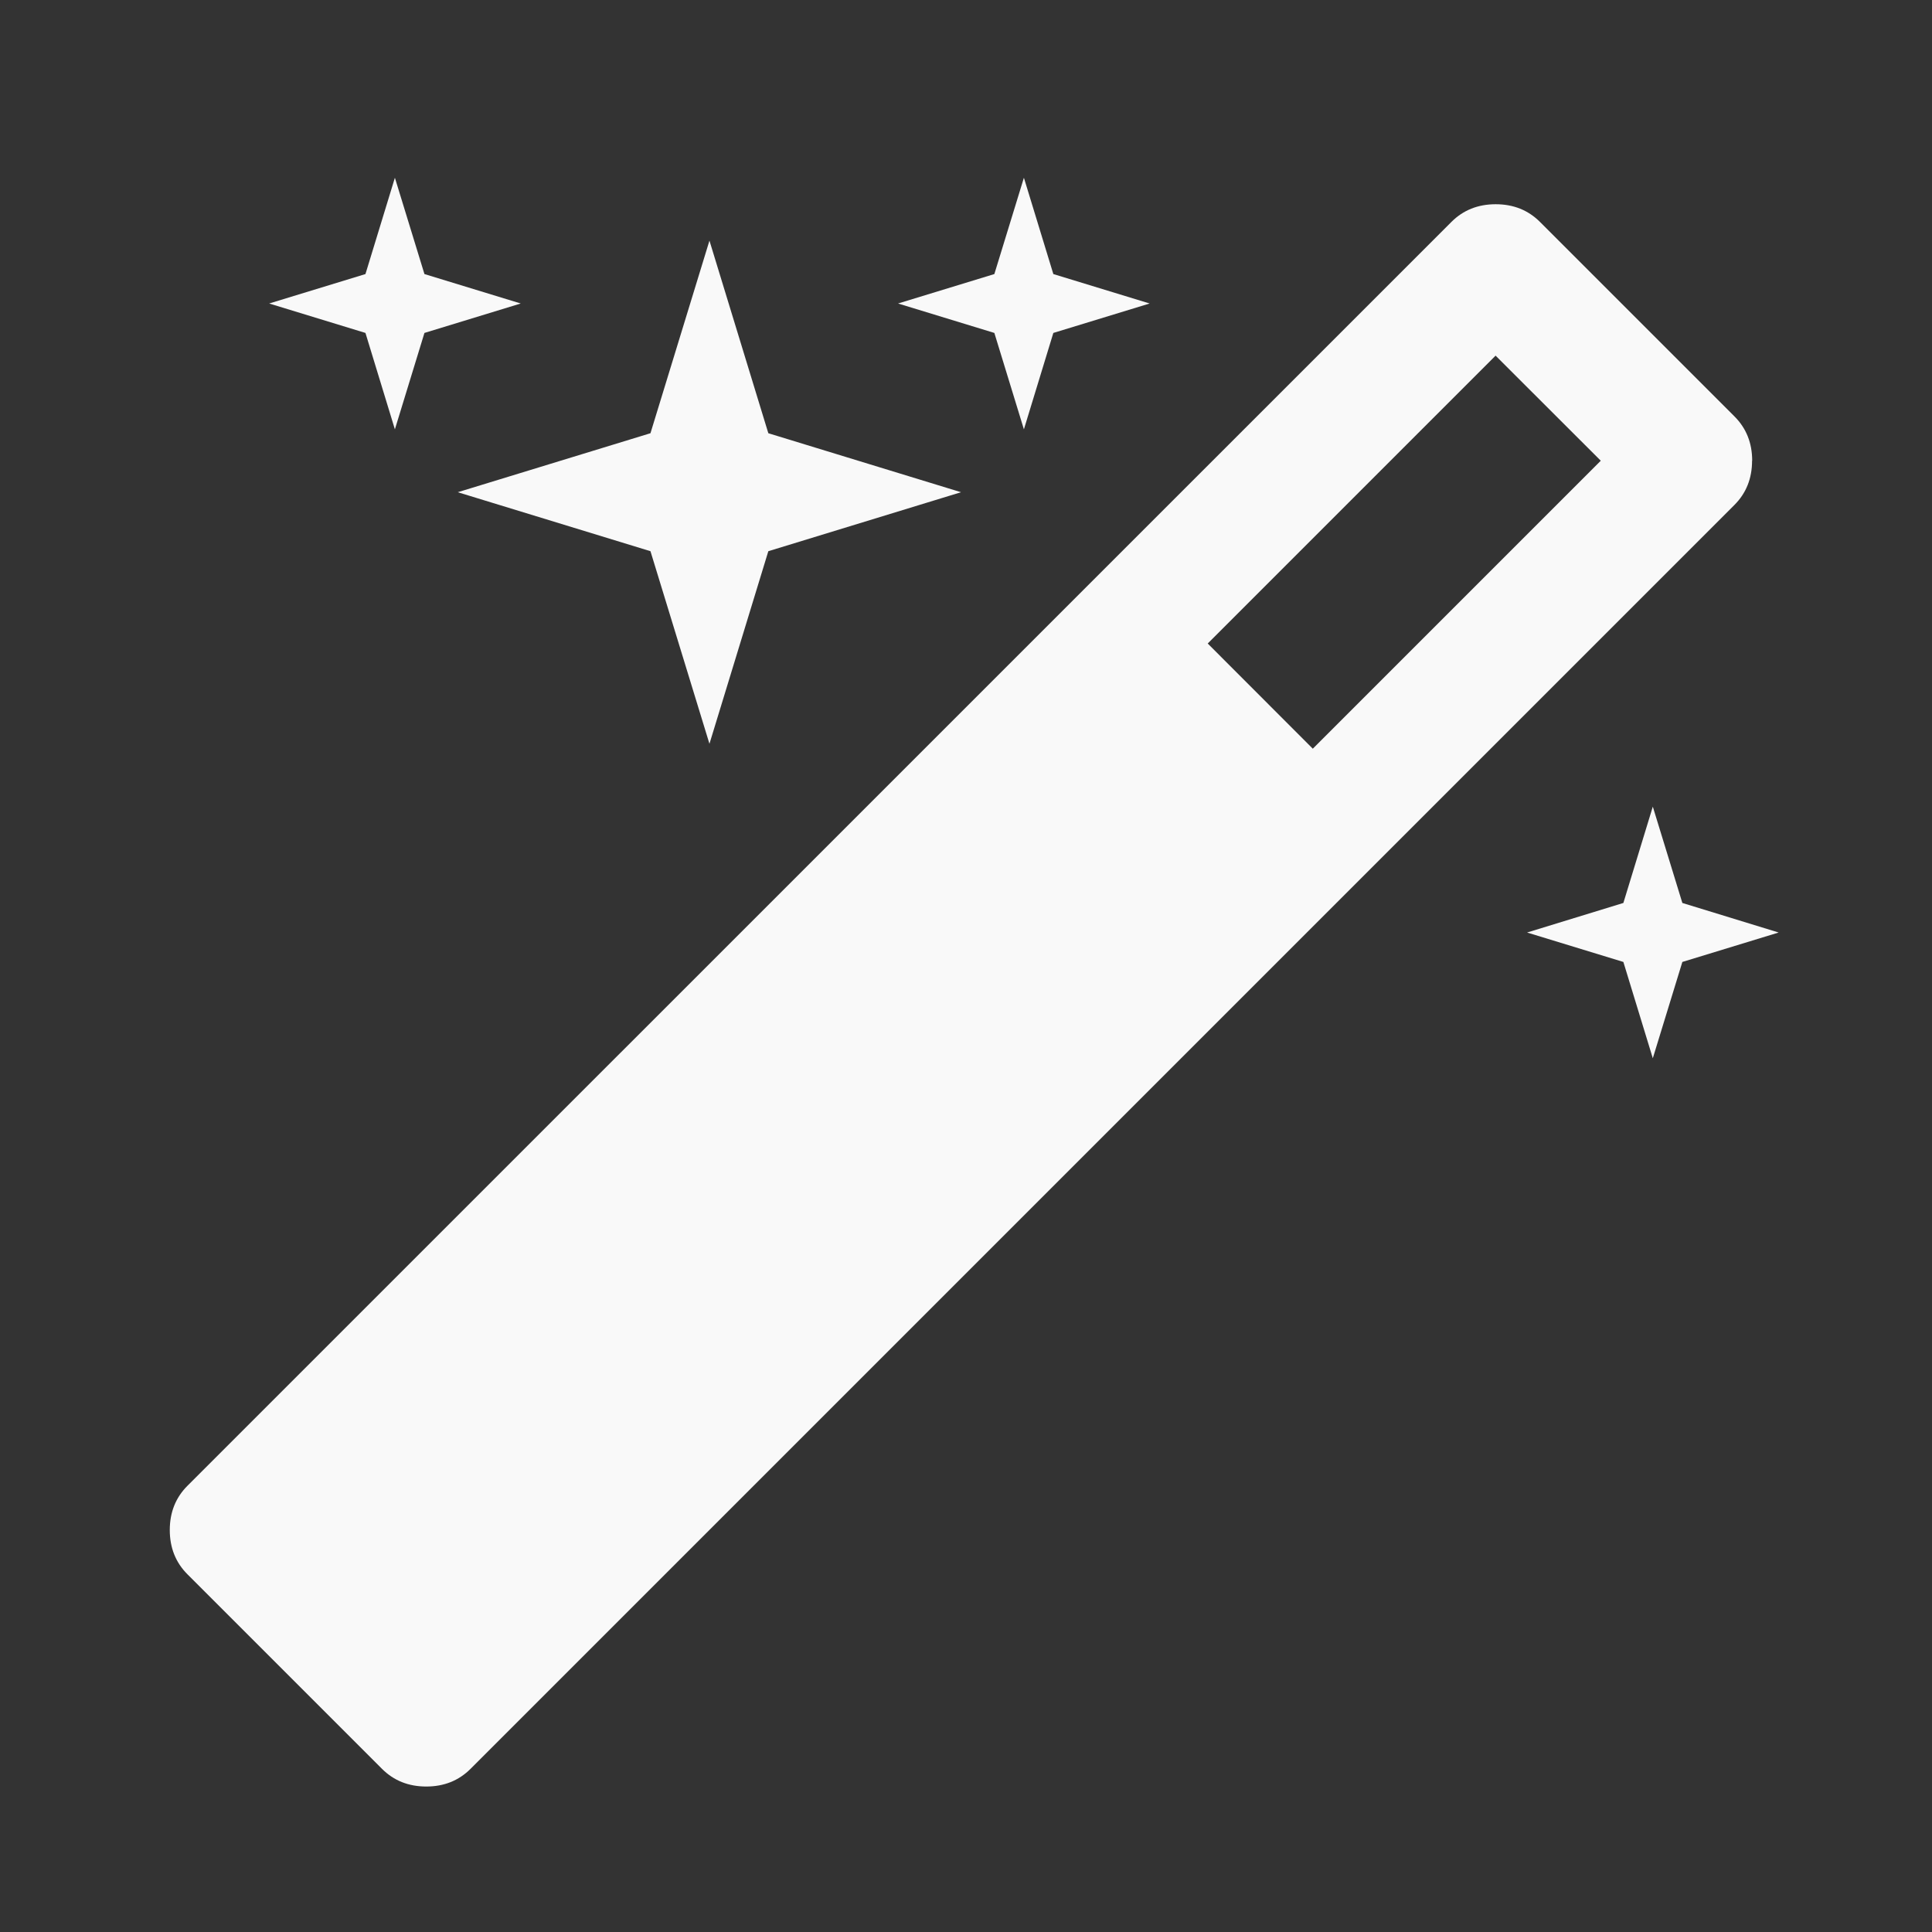 <?xml version="1.0" encoding="UTF-8" standalone="no"?>
<svg
   width="64"
   height="64"
   version="1.1"
   viewBox="0 0 16.933 16.933"
   id="svg7"
   sodipodi:docname="steam_icon_1270580.svg"
   inkscape:version="1.4 (e7c3feb100, 2024-10-09)"
   xmlns:inkscape="http://www.inkscape.org/namespaces/inkscape"
   xmlns:sodipodi="http://sodipodi.sourceforge.net/DTD/sodipodi-0.dtd"
   xmlns="http://www.w3.org/2000/svg"
   xmlns:svg="http://www.w3.org/2000/svg"
   xmlns:rdf="http://www.w3.org/1999/02/22-rdf-syntax-ns#"
   xmlns:cc="http://creativecommons.org/ns#"
   xmlns:dc="http://purl.org/dc/elements/1.1/">
  <rect x="0" y="0" width="16.933" height="16.933" fill="#333333" stroke="none"/>
  <sodipodi:namedview
     id="namedview7"
     pagecolor="#9c4444"
     bordercolor="#000000"
     borderopacity="0.25"
     inkscape:showpageshadow="2"
     inkscape:pageopacity="0.0"
     inkscape:pagecheckerboard="0"
     inkscape:deskcolor="#d1d1d1"
     inkscape:zoom="4.3531261"
     inkscape:cx="35.951175"
     inkscape:cy="39.741555"
     inkscape:window-width="1183"
     inkscape:window-height="941"
     inkscape:window-x="35"
     inkscape:window-y="32"
     inkscape:window-maximized="0"
     inkscape:current-layer="svg7"
     showgrid="false" />
  <defs
     id="defs2">
    <filter
       style="color-interpolation-filters:sRGB;"
       inkscape:label="Blur"
       id="filter1283"
       x="-0.082"
       y="-0.082"
       width="1.165"
       height="1.165">
      <feGaussianBlur
         stdDeviation="0.5 0.5"
         result="blur"
         id="feGaussianBlur1281" />
    </filter>
    <filter
       style="color-interpolation-filters:sRGB;"
       inkscape:label="Blur"
       id="filter1694"
       x="-0.95"
       y="-0.212"
       width="2.899"
       height="1.424">
      <feGaussianBlur
         stdDeviation="0.2 0.2"
         result="blur"
         id="feGaussianBlur1692" />
    </filter>
  </defs>
  <path
     d="M 11.506,6.562 14.03,4.038 13.108,3.117 10.585,5.64 Z M 15.356,4.038 q 0,0.233 -0.155,0.388 L 4.124,15.503 q -0.155,0.155 -0.388,0.155 -0.233,0 -0.388,-0.155 l -1.705,-1.705 q -0.155,-0.155 -0.155,-0.388 0,-0.233 0.155,-0.388 L 12.721,1.945 q 0.155,-0.155 0.388,-0.155 0.233,0 0.388,0.155 l 1.705,1.705 q 0.155,0.155 0.155,0.388 z M 3.72,2.402 4.564,2.66 3.72,2.918 3.461,3.763 3.203,2.918 2.359,2.66 3.203,2.402 3.461,1.558 Z M 6.734,3.797 8.423,4.314 6.734,4.831 6.218,6.519 5.701,4.831 4.012,4.314 5.701,3.797 6.218,2.109 Z M 14.745,7.914 15.589,8.173 14.745,8.431 14.486,9.275 14.228,8.431 13.384,8.173 14.228,7.914 14.486,7.07 Z M 9.232,2.402 10.076,2.66 9.232,2.918 8.974,3.763 8.715,2.918 7.871,2.66 8.715,2.402 8.974,1.558 Z"
     id="path1-3-3"
     style="overflow:hidden;fill:#f9f9f9;fill-opacity:1;stroke-width:0.015" />
</svg>

